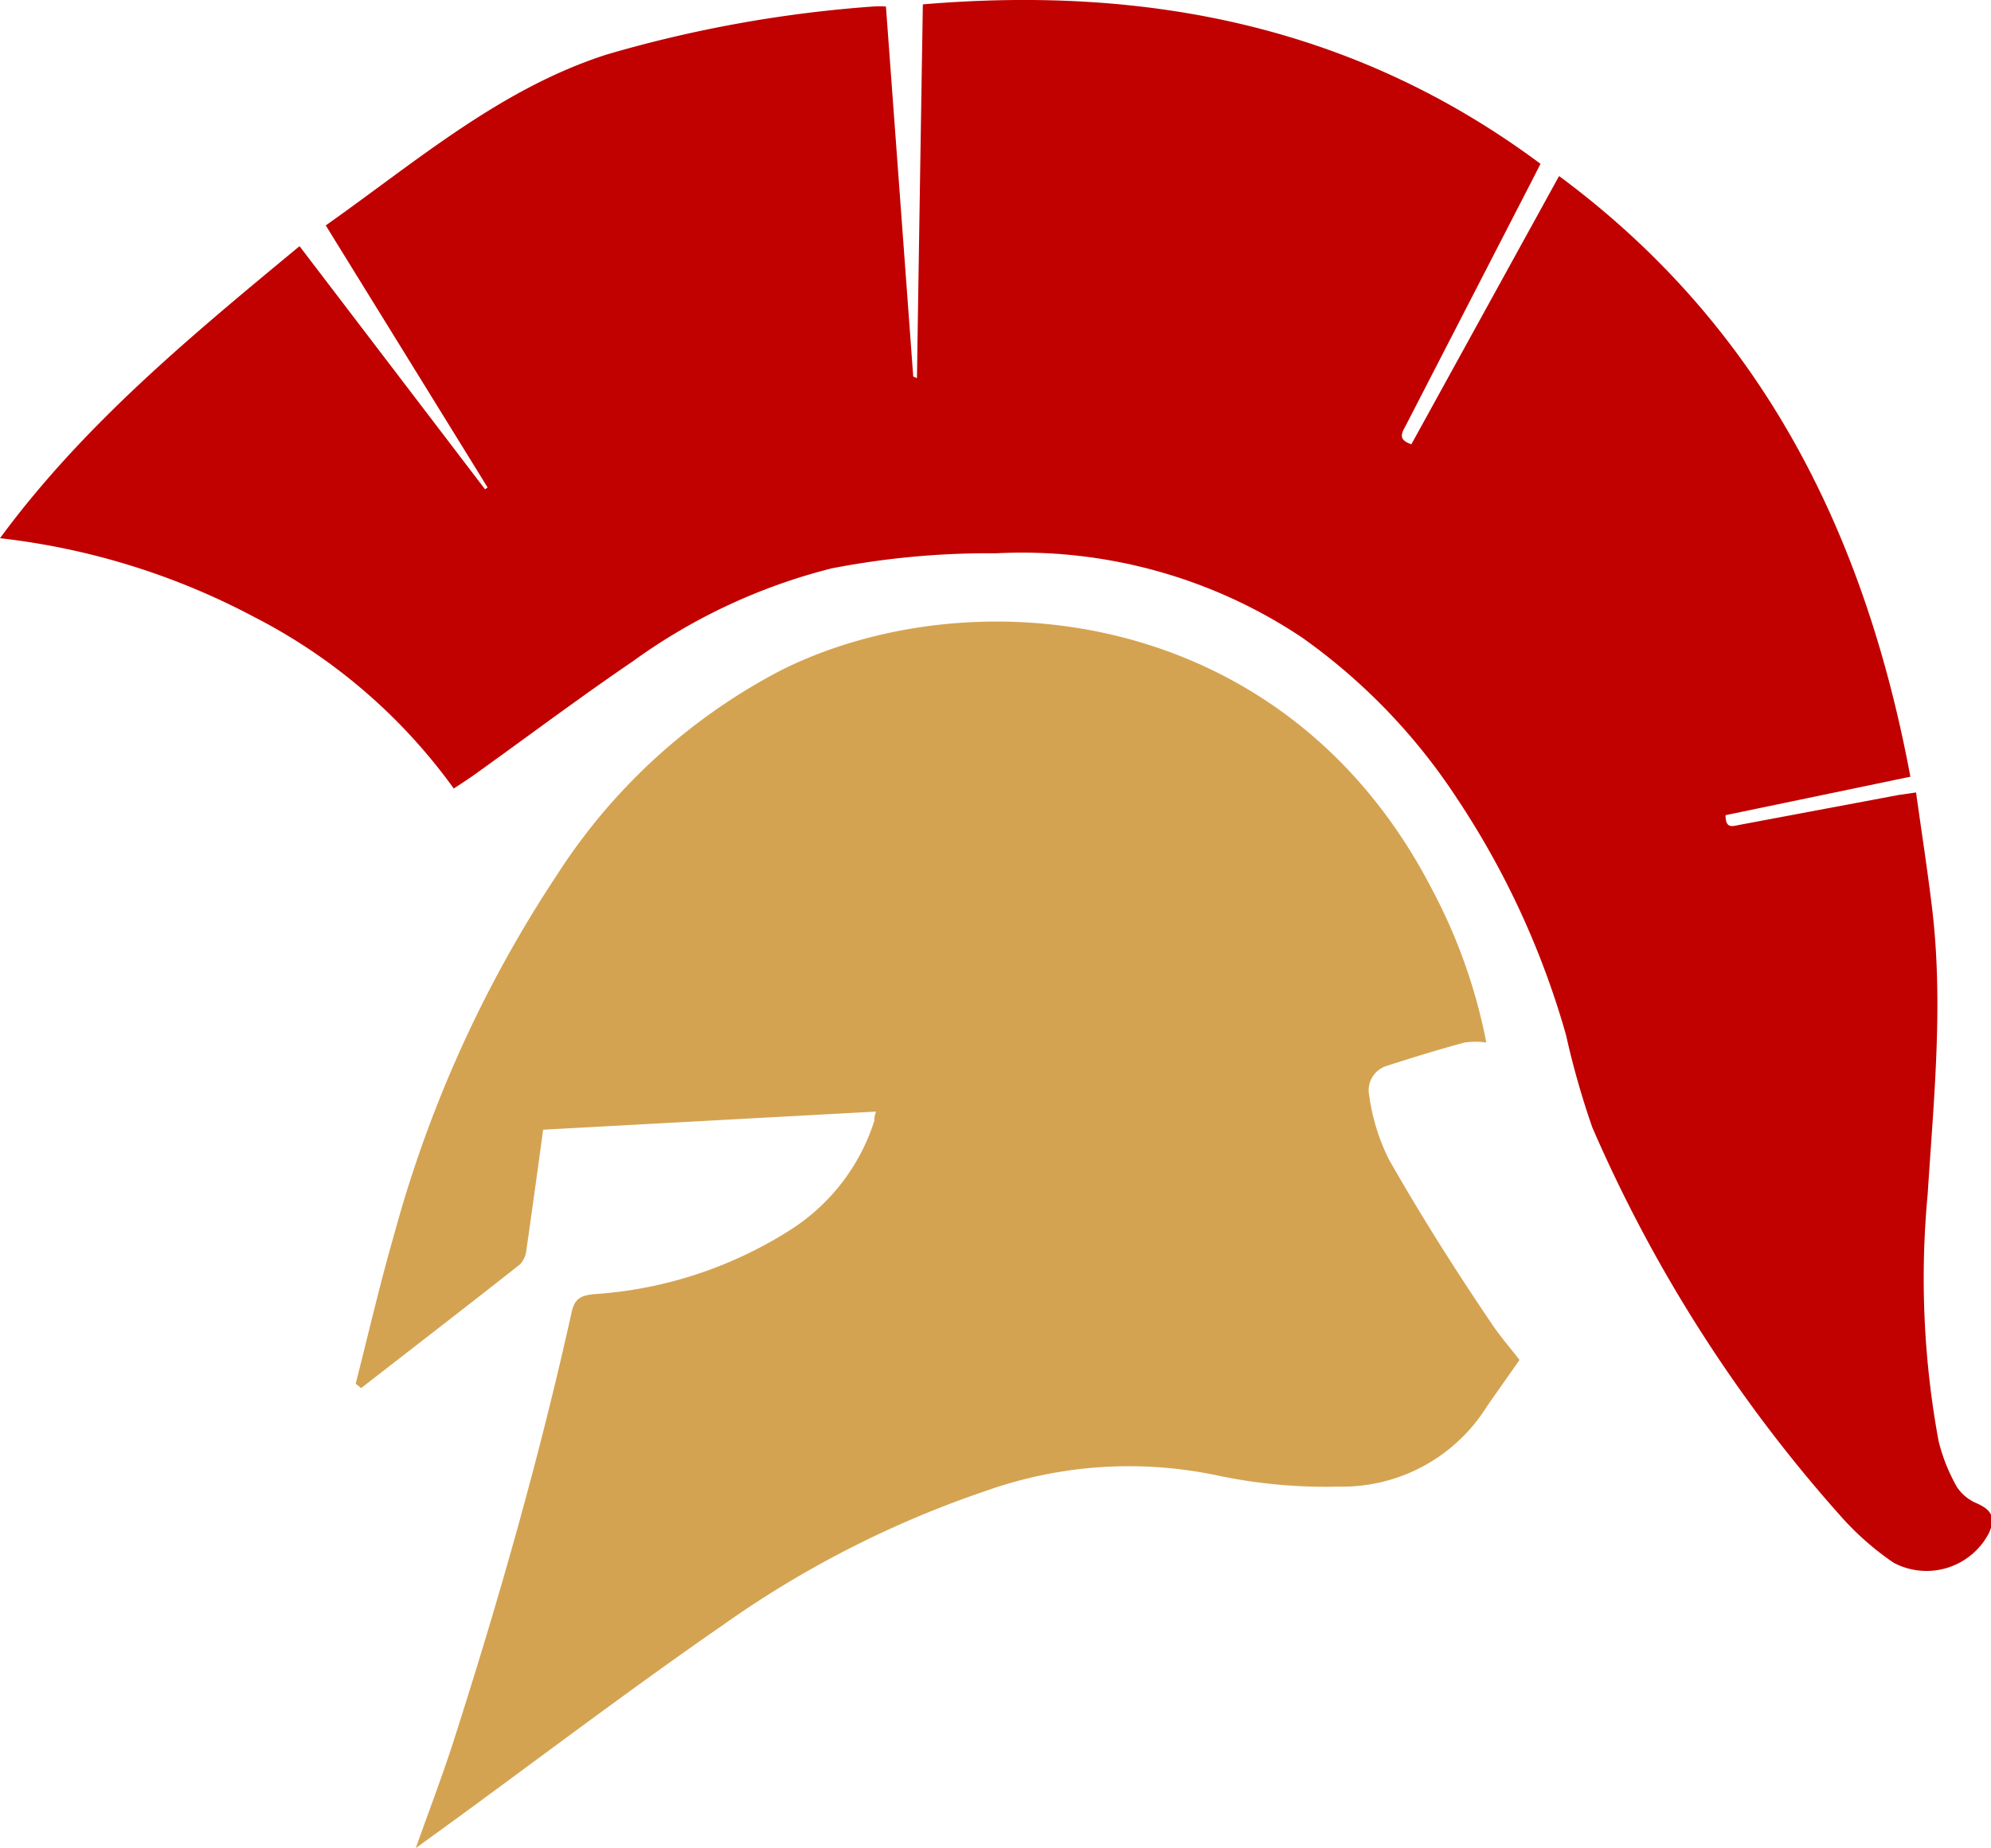 <svg id="Layer_1" data-name="Layer 1" xmlns="http://www.w3.org/2000/svg" viewBox="0 0 91.13 84.62"><defs><style>.cls-1{fill:#c10000;}.cls-2{fill:#d4a351;}</style></defs><title>logo</title><path class="cls-1" d="M46.41,25.25q.13-8.55.27-17.11c10.29-.87,19.81,1,28.27,7.3l-.34.67-5.82,11.3c-.18.34-.4.65.25.87L75.8,16c9.3,6.88,14,16.37,16.08,27.5l-8.46,1.76c0,.65.33.5.66.44l7.24-1.36.82-.12c.25,1.8.52,3.53.73,5.27.53,4.39.08,8.76-.2,13.14a41.07,41.07,0,0,0,.5,11.28A8.22,8.22,0,0,0,94,76a2,2,0,0,0,.91.76c.69.31.87.64.58,1.34a3.22,3.22,0,0,1-4.37,1.39,13,13,0,0,1-2.43-2.14A66.31,66.31,0,0,1,77.32,59.55a37.87,37.87,0,0,1-1.2-4.22,38.47,38.47,0,0,0-5-10.85,27.38,27.38,0,0,0-7.08-7.35,23.09,23.09,0,0,0-14-3.86,37.71,37.71,0,0,0-7.53.69,26.55,26.55,0,0,0-9.11,4.26c-2.41,1.64-4.74,3.39-7.11,5.09-.33.24-.67.46-1.08.73A25.71,25.71,0,0,0,16.1,36.2,32.59,32.59,0,0,0,4.44,32.58c3.85-5.23,8.76-9.27,13.71-13.37l8.49,11.13.12-.08-7.41-12c4.14-2.92,8-6.27,12.88-7.83A58.26,58.26,0,0,1,44.38,8.24a4.15,4.15,0,0,1,.61,0l1.25,16.94Z" transform="translate(-4.44 -7.94)"/><path class="cls-2" d="M72.47,55.67a3.34,3.34,0,0,0-1,0c-1.18.32-2.36.68-3.53,1.06a1.17,1.17,0,0,0-.83,1.37A9.47,9.47,0,0,0,68,61C69.43,63.52,71,66,72.62,68.4c.42.65.93,1.23,1.37,1.8-.51.73-1,1.42-1.5,2.14A7.8,7.8,0,0,1,65.73,76a24,24,0,0,1-5.52-.5,19.56,19.56,0,0,0-10.6.68,46.74,46.74,0,0,0-12.07,6.15c-4.12,2.85-8.12,5.88-12.17,8.84l-1.9,1.38c.58-1.63,1.15-3.13,1.65-4.65,2.11-6.56,4-13.18,5.49-19.91.15-.66.5-.74,1-.8a19,19,0,0,0,9-2.94,9.24,9.24,0,0,0,3.85-5c0-.11,0-.22.08-.42l-15.24.83c-.25,1.84-.5,3.65-.76,5.46a1.18,1.18,0,0,1-.29.7c-2.41,1.9-4.85,3.78-7.28,5.67l-.25-.2c.58-2.28,1.11-4.57,1.76-6.83A56.68,56.68,0,0,1,29.93,48a27,27,0,0,1,10.37-9.43c8.65-4.25,22.91-2.94,29.64,10A25.11,25.11,0,0,1,72.47,55.67Z" transform="translate(-4.44 -7.94)"/></svg>